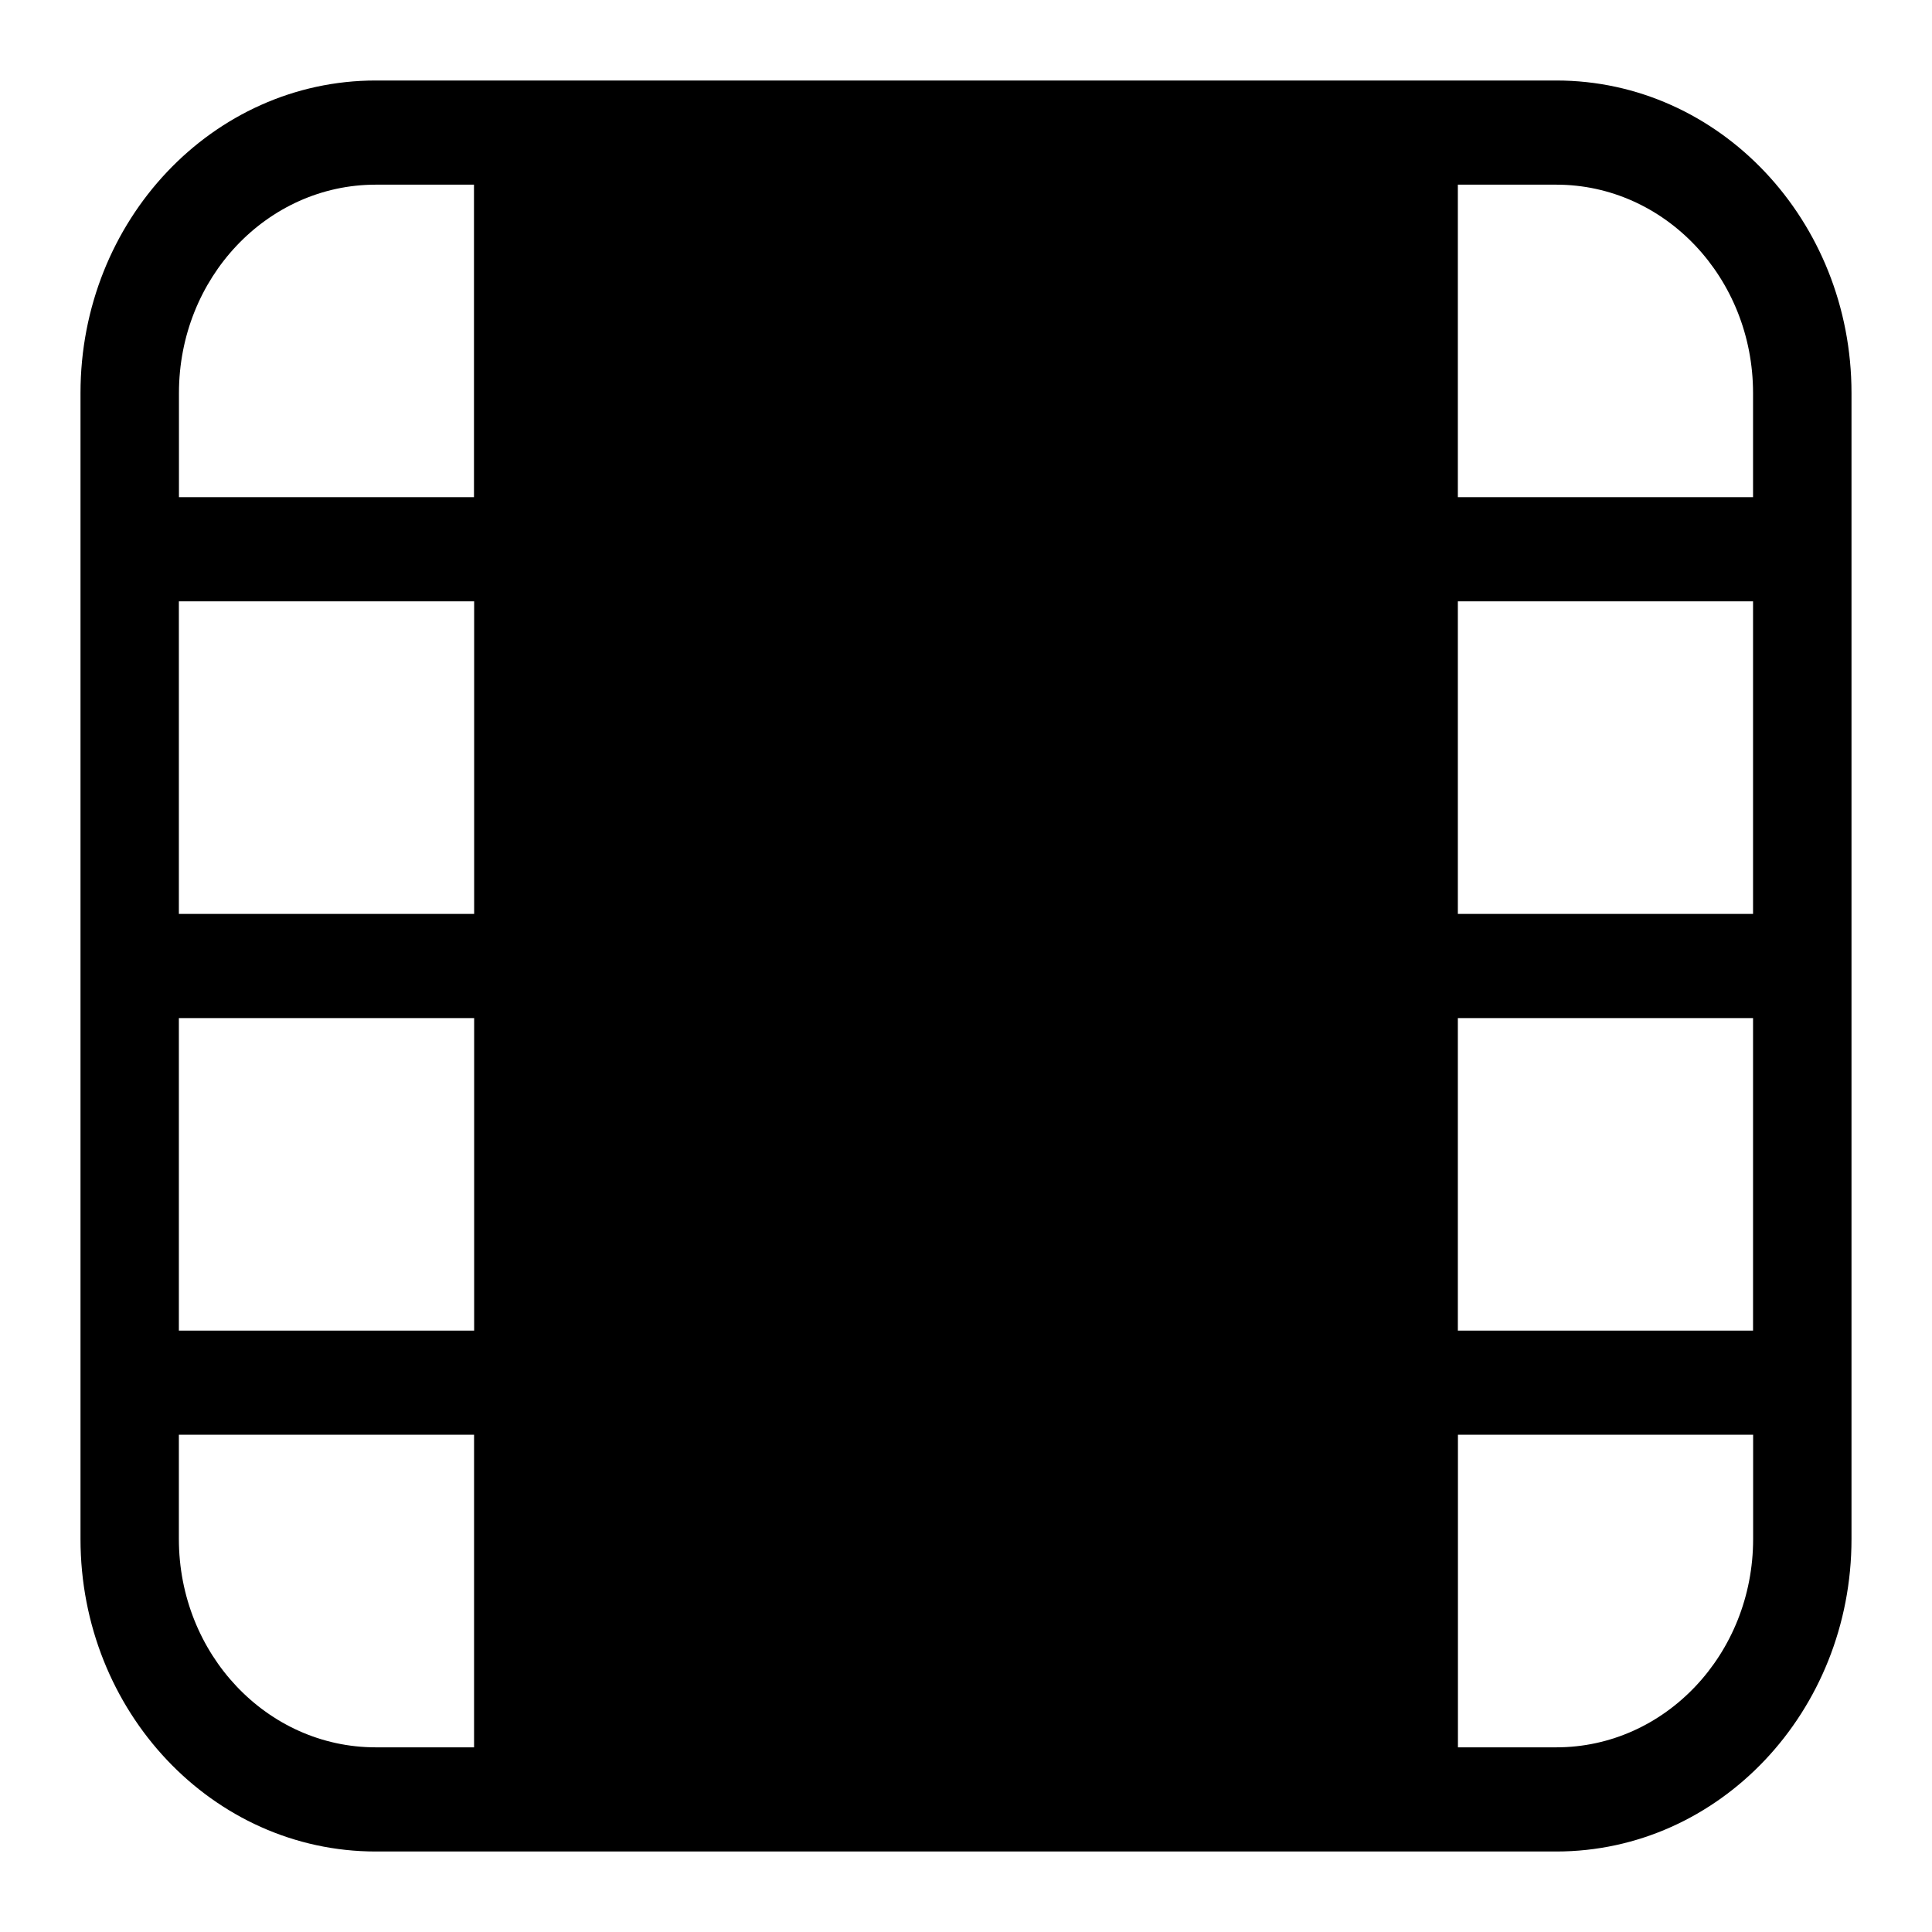 <svg xmlns="http://www.w3.org/2000/svg" width="24" height="24" fill="none" viewBox="0 0 24 24">
  <path fill="#000" fill-rule="evenodd" d="M1 4.882C1 2.738 2.642 1 4.667 1h14.666C21.358 1 23 2.738 23 4.882v14.236C23 21.262 21.358 23 19.333 23H4.667C2.642 23 1 21.262 1 19.118V4.882Zm1.222 2.589v3.882H5.89V7.47H2.222Zm3.667 5.176H2.222v3.882H5.89v-3.882Zm-3.667 5.176v1.295c0 1.43 1.095 2.588 2.445 2.588h1.222v-3.883H2.222Zm15.89 0h3.666v1.295c0 1.43-1.095 2.588-2.445 2.588h-1.222v-3.883Zm3.666-1.294H18.11v-3.882h3.667v3.882Zm0-5.176H18.11V7.47h3.667v3.882ZM5.888 6.176V2.294h-1.22c-1.35 0-2.445 1.159-2.445 2.588v1.294H5.89Zm15.89 0H18.11V2.294h1.222c1.35 0 2.445 1.159 2.445 2.588v1.294Z" clip-rule="evenodd"/>
</svg>
